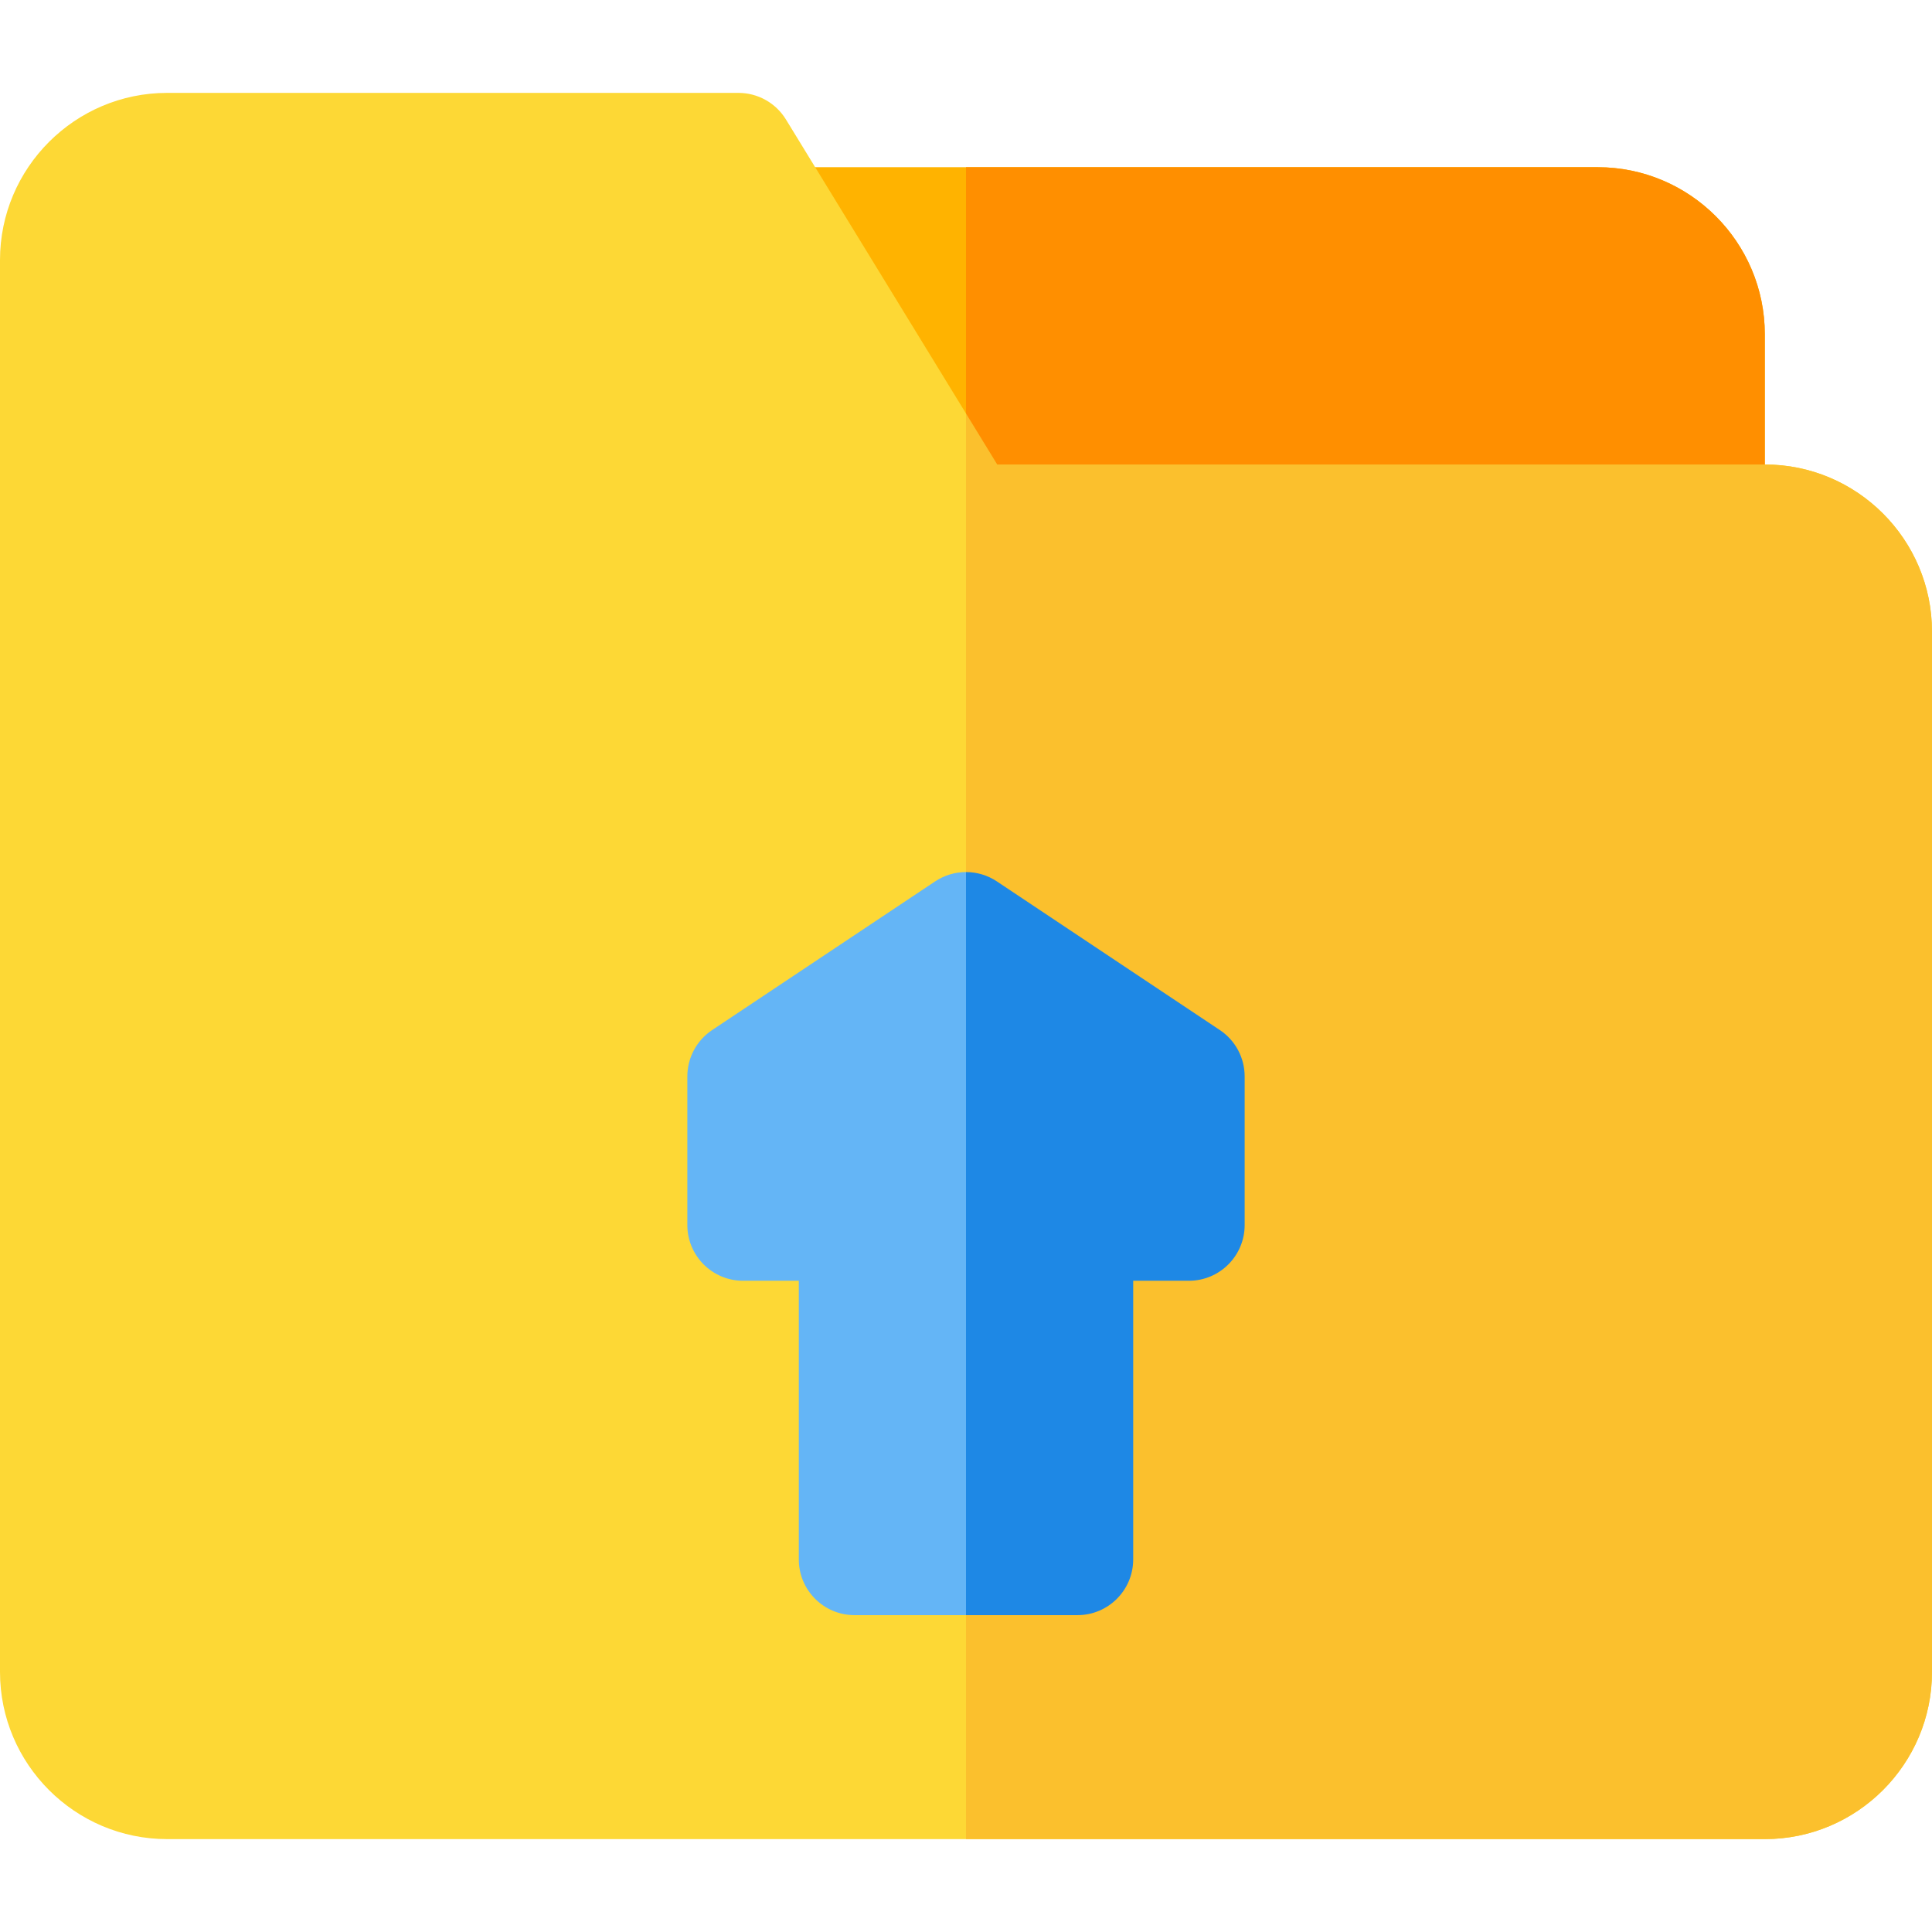 <svg id="Capa_1" enable-background="new 0 0 520 520" height="512" viewBox="0 0 520 520" width="512" xmlns="http://www.w3.org/2000/svg"><g><path d="m430 45h-219.002c-5.429 0-10.434 2.933-13.086 7.669-2.653 4.735-2.541 10.535.294 15.165l48.992 80c2.727 4.452 7.571 7.166 12.792 7.166h200.01c8.284 0 15-6.716 15-15v-50c0-24.813-20.187-45-45-45z" fill="#ffb300"/><path d="m475 125.016h-206.597l-56.861-92.85c-2.727-4.452-7.571-7.166-12.792-7.166h-153.75c-24.813 0-45 20.187-45 45v380c0 24.813 20.187 45 45 45h430c24.813 0 45-20.187 45-45v-279.984c0-24.814-20.187-45-45-45z" fill="#fdd835"/><path d="m328.32 277.237-60-40c-5.039-3.359-11.602-3.359-16.641 0l-60 40c-4.173 2.781-6.68 7.465-6.68 12.48v40c0 8.284 6.716 15 15 15h15v75c0 8.284 6.716 15 15 15h60c8.284 0 15-6.716 15-15v-75h15c8.284 0 15-6.716 15-15v-40c.001-5.015-2.506-9.698-6.679-12.48z" fill="#64b5f6"/><path d="m430 45h-170v110h200c8.284 0 15-6.716 15-15v-50c0-24.813-20.187-45-45-45z" fill="#ff8f00"/><path d="m475 125.016h-206.597l-8.403-13.722v383.706h215c24.813 0 45-20.187 45-45v-279.984c0-24.814-20.187-45-45-45z" fill="#fbc02d"/><path d="m328.32 277.237-60-40c-2.52-1.68-5.42-2.52-8.32-2.52v200h30c8.284 0 15-6.716 15-15v-75h15c8.284 0 15-6.716 15-15v-40c0-5.015-2.507-9.698-6.68-12.48z" fill="#1e88e5"/></g></svg>